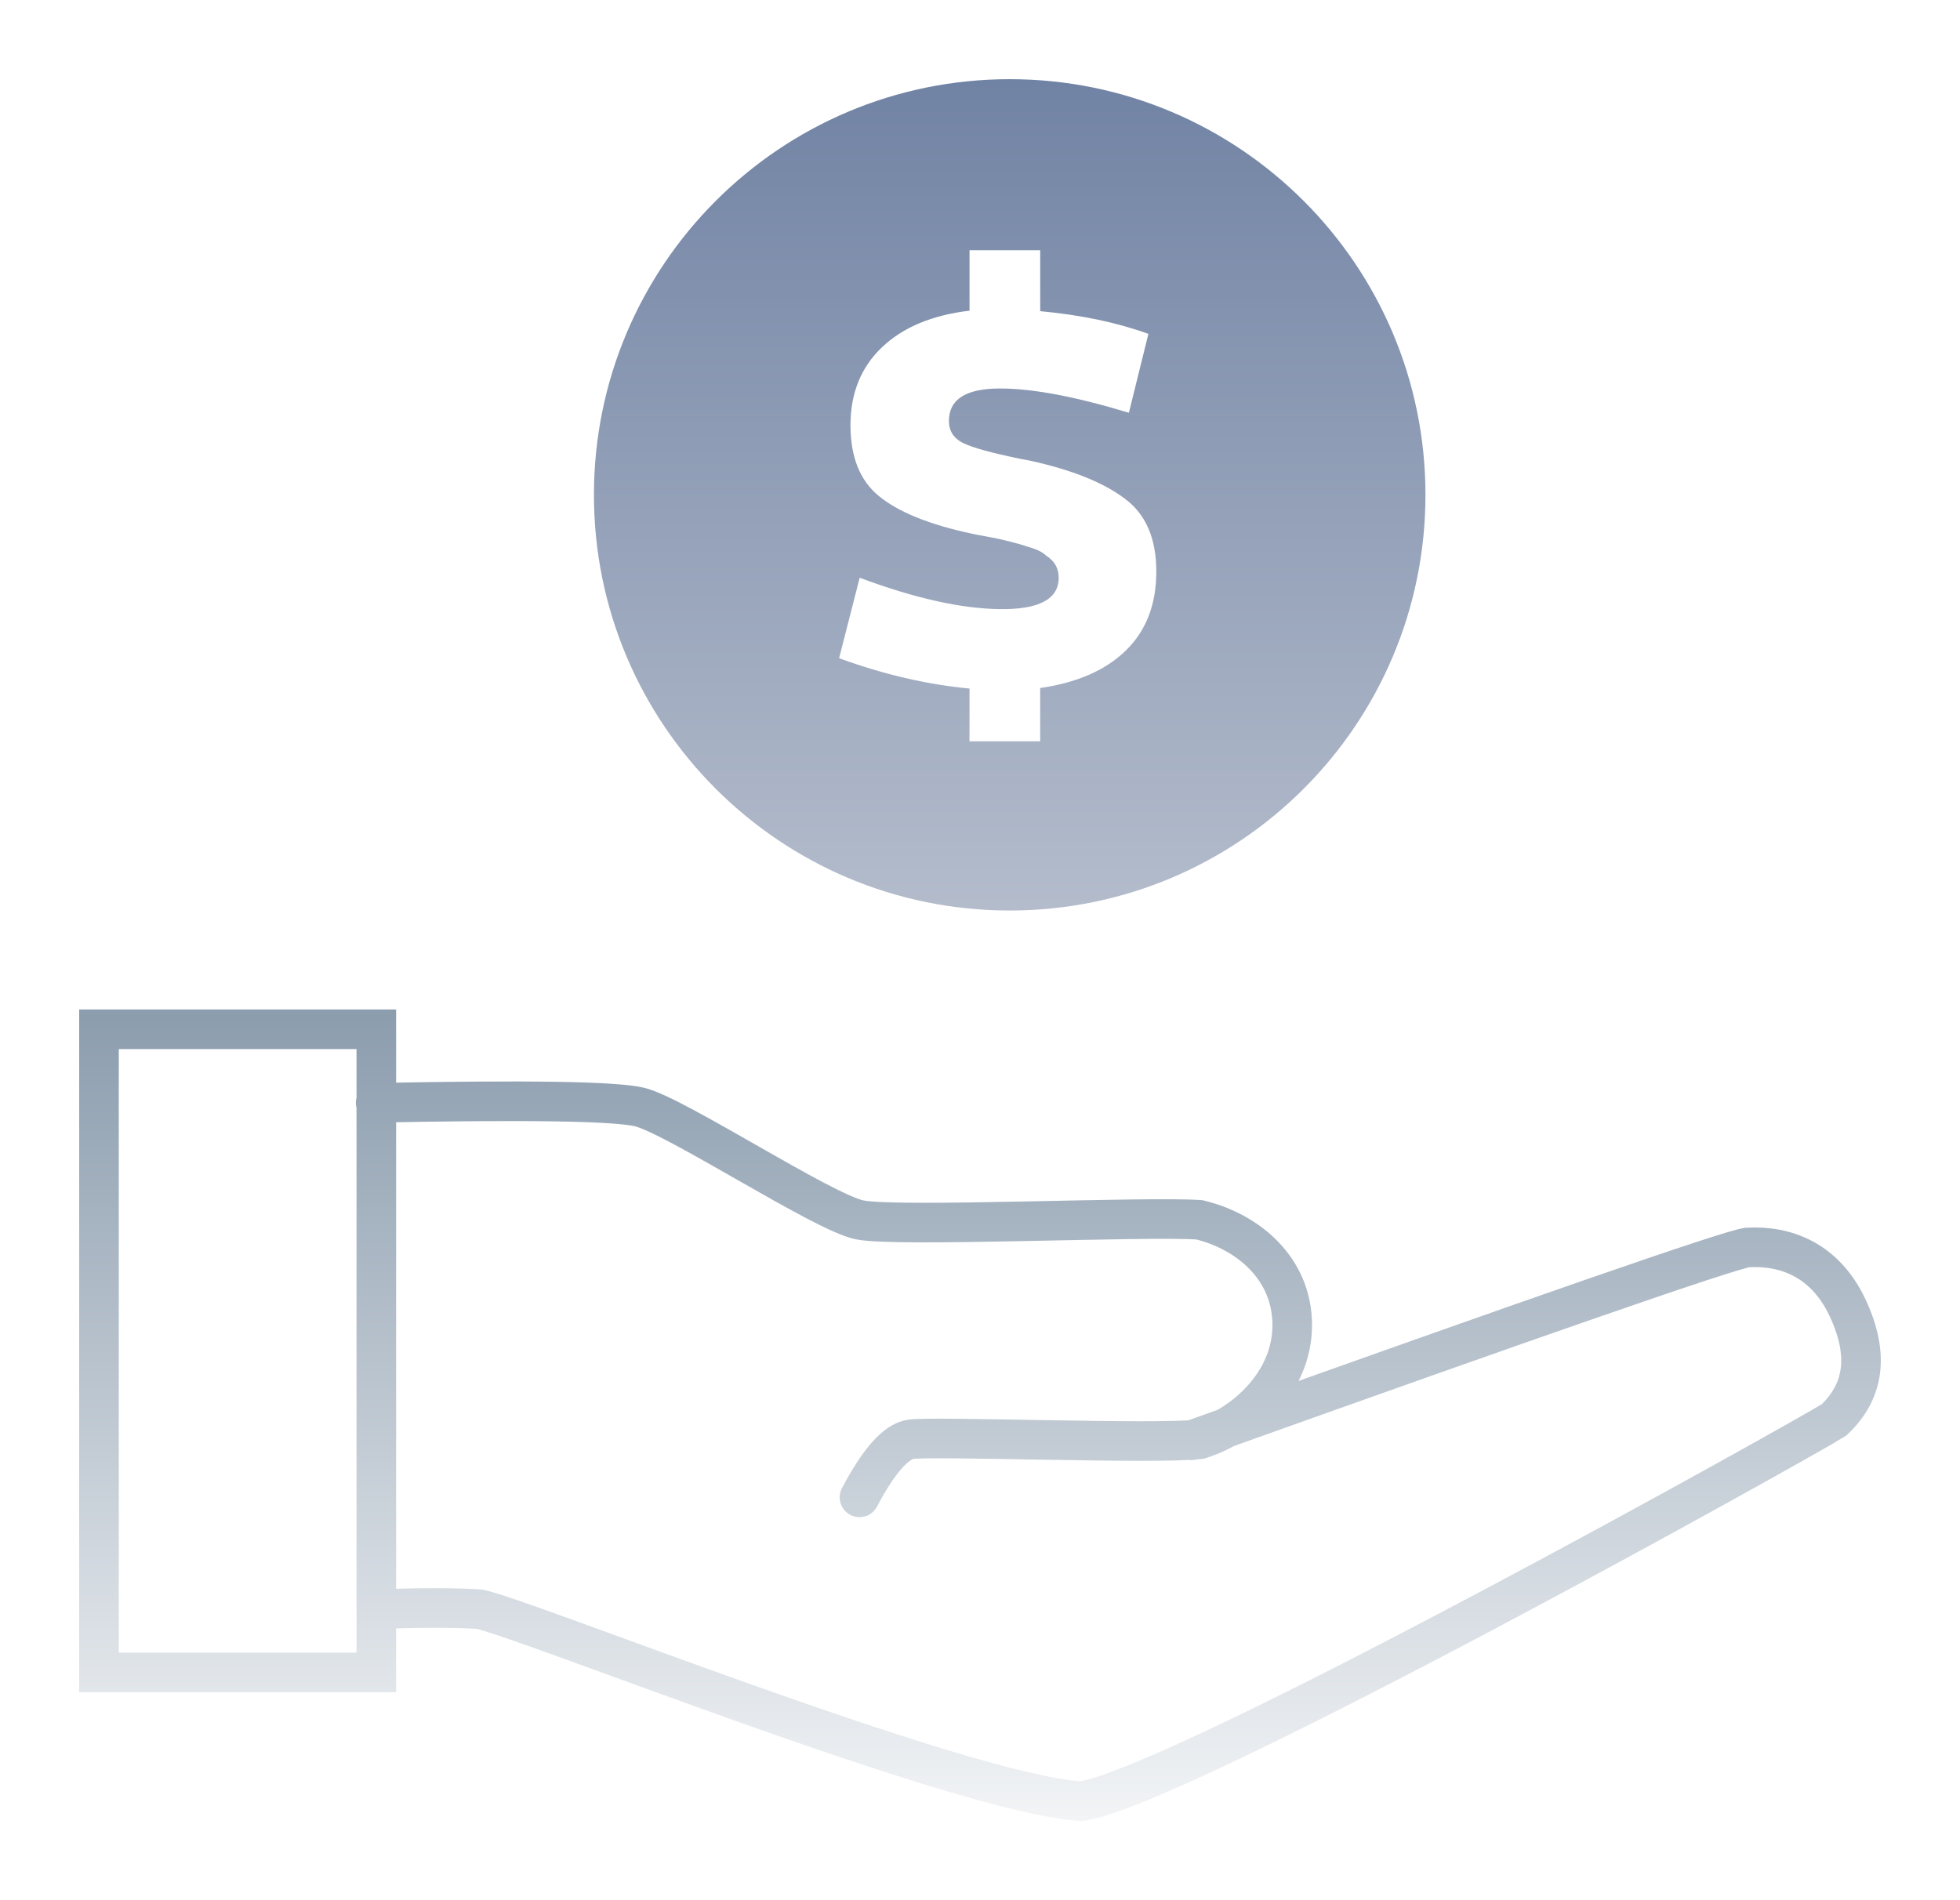 <svg viewBox="0 0 99 96" xmlns="http://www.w3.org/2000/svg">
  <defs>
    <filter x="-9%" y="-5.7%" width="118%" height="117.2%" filterUnits="objectBoundingBox" id="a">
      <feOffset dy="2" in="SourceAlpha" result="shadowOffsetOuter1"/>
      <feGaussianBlur stdDeviation="2" in="shadowOffsetOuter1" result="shadowBlurOuter1"/>
      <feColorMatrix values="0 0 0 0 0 0 0 0 0 0 0 0 0 0 0 0 0 0 0.5 0" in="shadowBlurOuter1" result="shadowMatrixOuter1"/>
      <feMerge>
        <feMergeNode in="shadowMatrixOuter1"/>
        <feMergeNode in="SourceGraphic"/>
      </feMerge>
    </filter>
    <linearGradient x1="63.375%" y1="116.123%" x2="63.375%" y2="-49.245%" id="b">
      <stop stop-color="#FFF" offset="0%"/>
      <stop stop-color="#5E768E" offset="100%"/>
    </linearGradient>
    <linearGradient x1="50%" y1="187.341%" x2="50%" y2="0%" id="c">
      <stop stop-color="#EEE" offset="0%"/>
      <stop stop-color="#7183A4" offset="100%"/>
    </linearGradient>
  </defs>
  <g filter="url(#a)" transform="translate(5 2)" fill="none" fill-rule="evenodd">
    <path d="M0 80.492V48h14.008v32.492H0zm55.164-11.725c17.706-6.337 27.07-9.585 28.09-9.742 1.956-.117 3.937.642 5.063 3.037 1.125 2.394.835 4.25-.686 5.678-1.384.888-32.91 18.493-38.007 19.26-6.128-.368-28.58-9.432-30.452-9.706-1.227-.075-2.915-.075-5.06 0m-.137-25.578c7.665-.153 12.11-.082 13.33.213 1.83.443 9.233 5.31 11.11 5.7 1.875.392 14.568-.2 17.176 0 2.45.597 4.68 2.455 4.68 5.323 0 2.87-2.39 5.05-4.68 5.764-2.227.263-13.453-.173-14.588 0-.757.115-1.62 1.093-2.59 2.933" stroke="url(#b)" stroke-width="2" stroke-linecap="round"/>
    <path d="M46 42c-11.598 0-21-9.402-21-21S34.402 0 46 0s21 9.402 21 21-9.402 21-21 21zm7.406-17.122c0-1.67-.528-2.897-1.586-3.68-1.075-.817-2.666-1.456-4.772-1.92l-.547-.105c-1.43-.294-2.382-.558-2.858-.793-.475-.236-.713-.607-.713-1.113 0-1.094.86-1.64 2.585-1.64 1.644 0 3.812.41 6.505 1.226l.986-3.985c-1.6-.578-3.42-.96-5.465-1.147V8.643h-3.57v3.053c-1.885.222-3.358.837-4.42 1.846-1.062 1.01-1.593 2.322-1.593 3.94 0 1.6.475 2.79 1.426 3.572.987.81 2.533 1.44 4.64 1.893.106.027.354.076.746.147.39.07.638.12.745.146.738.178 1.177.298 1.32.36.48.125.813.28 1 .467.426.266.64.64.64 1.12 0 1.084-.996 1.613-2.987 1.586-1.955-.026-4.31-.555-7.065-1.585l-1.04 4.065c2.24.818 4.435 1.33 6.586 1.533v2.666h3.57v-2.693c1.867-.267 3.31-.9 4.333-1.9 1.022-1 1.533-2.326 1.533-3.98z" fill="url(#c)"/>
  </g>
</svg>
